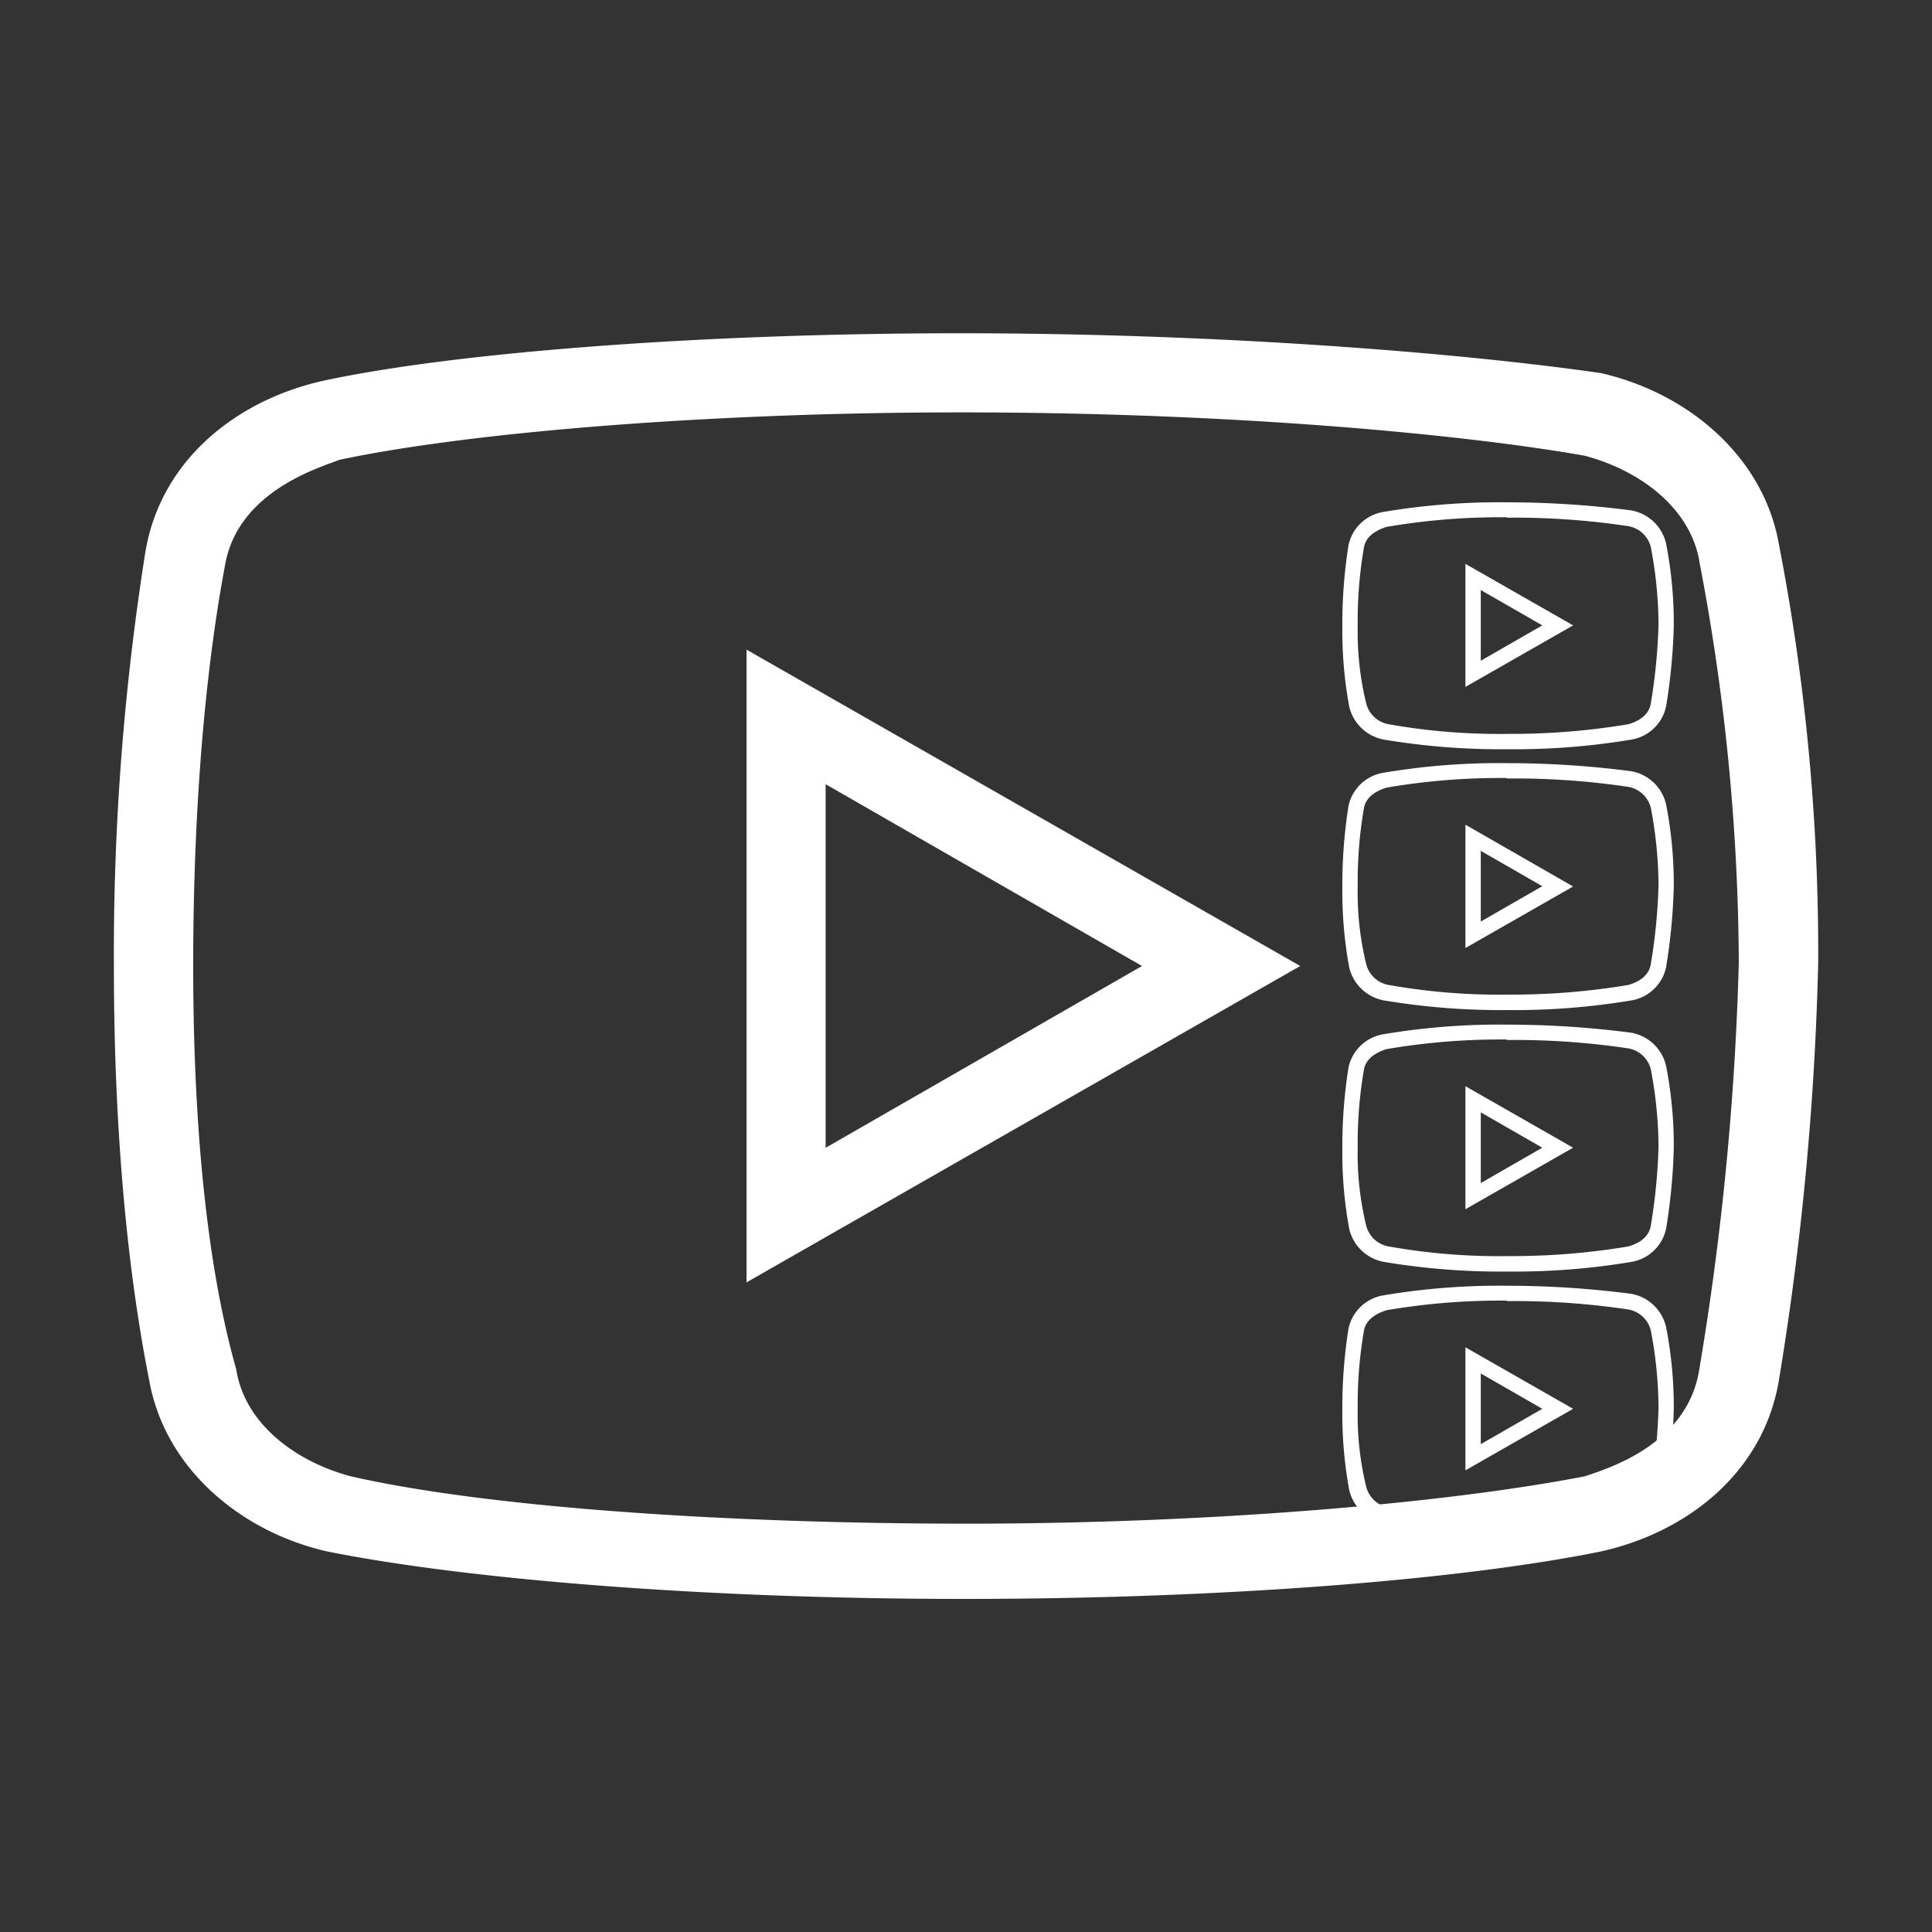 <svg id="Layer_1" data-name="Layer 1" xmlns="http://www.w3.org/2000/svg" viewBox="0 0 200 200"><rect x="0" y="0" width="200" height="200" fill="#333333" stroke="none"/><defs><style>.cls-3{fill:#fff}</style><clipPath id="clip-path"><path fill="none" d="M0 0h200v200H0z"/></clipPath></defs><g clip-path="url(#clip-path)"><path class="cls-3" d="M156 133.1a71.85 71.85 0 0 0-12.82 1 4.42 4.42 0 0 0-3.58 3.42 51.67 51.67 0 0 0-.64 8.36 43.35 43.35 0 0 0 .71 8.36 4.53 4.53 0 0 0 3.58 3.42 73.12 73.12 0 0 0 12.82 1 73 73 0 0 0 12.82-1 4.41 4.41 0 0 0 3.58-3.42 60.22 60.22 0 0 0 .8-8.44 43.18 43.18 0 0 0-.8-8.44 4.52 4.52 0 0 0-3.58-3.42 99.33 99.33 0 0 0-12.89-.84zm0 1.59a79.42 79.42 0 0 1 12.58.87 2.92 2.92 0 0 1 2.31 2.15 43.69 43.69 0 0 1 .8 8 58.76 58.76 0 0 1-.8 8.2c-.24 1.51-1.83 2-2.31 2.15a73 73 0 0 1-12.42 1 65.1 65.1 0 0 1-12.42-1 2.92 2.92 0 0 1-2.31-2.15 31.25 31.25 0 0 1-.88-8.12 44.36 44.36 0 0 1 .64-8c.24-1.51 1.91-2 2.31-2.15a69.82 69.82 0 0 1 12.5-1zm-4.3 4.78v12.74l11.15-6.37zm1.59 2.71l6.37 3.66-6.37 3.66zm2.71-36.11a71.86 71.86 0 0 0-12.82 1 4.42 4.42 0 0 0-3.58 3.42 51.67 51.67 0 0 0-.64 8.36 43.35 43.35 0 0 0 .71 8.36 4.53 4.53 0 0 0 3.58 3.42 73.24 73.24 0 0 0 12.82 1 73.16 73.16 0 0 0 12.82-1 4.42 4.42 0 0 0 3.58-3.42 60.2 60.2 0 0 0 .8-8.44 43.18 43.18 0 0 0-.8-8.44 4.52 4.52 0 0 0-3.58-3.42 99.37 99.37 0 0 0-12.89-.84zm0 1.59a79.42 79.42 0 0 1 12.58.87 2.92 2.92 0 0 1 2.31 2.15 43.69 43.69 0 0 1 .8 8 58.74 58.74 0 0 1-.8 8.2c-.24 1.51-1.83 2-2.31 2.15a73 73 0 0 1-12.42 1 65.1 65.1 0 0 1-12.42-1 2.92 2.92 0 0 1-2.31-2.15 31.25 31.25 0 0 1-.88-8.12 44.36 44.36 0 0 1 .64-8c.24-1.51 1.91-2 2.31-2.15a69.82 69.82 0 0 1 12.5-1zm-4.3 4.78v12.74l11.15-6.37zm1.59 2.71l6.37 3.66-6.37 3.66zM156 79a71.86 71.86 0 0 0-12.82 1 4.42 4.42 0 0 0-3.58 3.42 51.67 51.67 0 0 0-.64 8.36 43.34 43.34 0 0 0 .71 8.36 4.53 4.53 0 0 0 3.58 3.42 73.24 73.24 0 0 0 12.82 1 73.16 73.16 0 0 0 12.82-1 4.42 4.42 0 0 0 3.58-3.42 60.19 60.19 0 0 0 .8-8.44 43.18 43.18 0 0 0-.8-8.44 4.52 4.52 0 0 0-3.58-3.42A99.37 99.37 0 0 0 156 79zm0 1.59a79.42 79.42 0 0 1 12.58.87 2.92 2.92 0 0 1 2.31 2.15 43.68 43.68 0 0 1 .8 8 58.74 58.74 0 0 1-.8 8.2c-.24 1.51-1.83 2-2.31 2.15a72.86 72.86 0 0 1-12.42 1 65.18 65.18 0 0 1-12.42-1 2.92 2.92 0 0 1-2.31-2.15 31.25 31.25 0 0 1-.88-8.12 44.36 44.36 0 0 1 .64-8c.24-1.51 1.91-2 2.31-2.15a69.71 69.71 0 0 1 12.5-1zm-4.3 4.78v12.77l11.15-6.37zm1.59 2.71l6.37 3.66-6.37 3.66zM156 52a71.86 71.86 0 0 0-12.82 1 4.42 4.42 0 0 0-3.58 3.42 51.67 51.67 0 0 0-.64 8.36 43.34 43.34 0 0 0 .71 8.36 4.53 4.53 0 0 0 3.58 3.42 73.24 73.24 0 0 0 12.82 1 73.16 73.16 0 0 0 12.82-1 4.41 4.41 0 0 0 3.58-3.42 60.19 60.19 0 0 0 .8-8.44 43.16 43.16 0 0 0-.8-8.44 4.52 4.52 0 0 0-3.58-3.42A99.37 99.37 0 0 0 156 52zm0 1.59a79.39 79.39 0 0 1 12.58.88 2.92 2.92 0 0 1 2.31 2.15 43.68 43.68 0 0 1 .8 8 58.74 58.74 0 0 1-.8 8.2c-.24 1.51-1.83 2-2.31 2.15a73 73 0 0 1-12.42 1 65.18 65.18 0 0 1-12.42-1 2.92 2.92 0 0 1-2.31-2.15 31.25 31.25 0 0 1-.88-8.12 44.37 44.37 0 0 1 .64-8c.24-1.51 1.91-2 2.31-2.15a69.71 69.71 0 0 1 12.5-1zm-4.3 4.78v12.74l11.15-6.37zm1.59 2.71l6.37 3.66-6.37 3.66z"/><path class="cls-3" d="M99.4 34.5c-27 0-52.4 2-65.91 4.91-9 2-16.79 8.19-18.42 17.6a265.81 265.81 0 0 0-3.28 43c0 18.42 1.63 32.75 3.68 43 1.65 9 9.42 15.56 18.42 17.6 14.34 2.87 38.89 4.91 65.92 4.91s51.57-2 65.9-4.91c9-2 16.79-8.19 18.42-17.6a309.49 309.49 0 0 0 4.09-43.38 222 222 0 0 0-4.09-43.4c-1.63-9-9.4-15.56-18.42-17.61-14.34-2.07-39.3-4.12-66.31-4.12zm0 8.19c29.47 0 53.2 2.45 64.67 4.49 6.14 1.65 11.05 5.74 11.87 11.07A224.41 224.41 0 0 1 180 99.6a301.94 301.94 0 0 1-4.09 42.16c-1.22 7.77-9.4 10.24-11.87 11.07-14.74 2.86-39.3 4.9-63.87 4.9s-49.53-1.64-63.85-4.9c-6.14-1.65-11.05-5.74-11.86-11.06C21.2 130.29 20 115.15 20 100c0-18.84 1.65-32.75 3.27-41.34 1.24-7.79 9.82-10.25 11.87-11.06 13.51-2.87 38.49-4.91 64.28-4.91zM77.28 67.25v65.5L134.6 100zm8.19 13.93L118.22 100l-32.75 18.82z"/></g></svg>